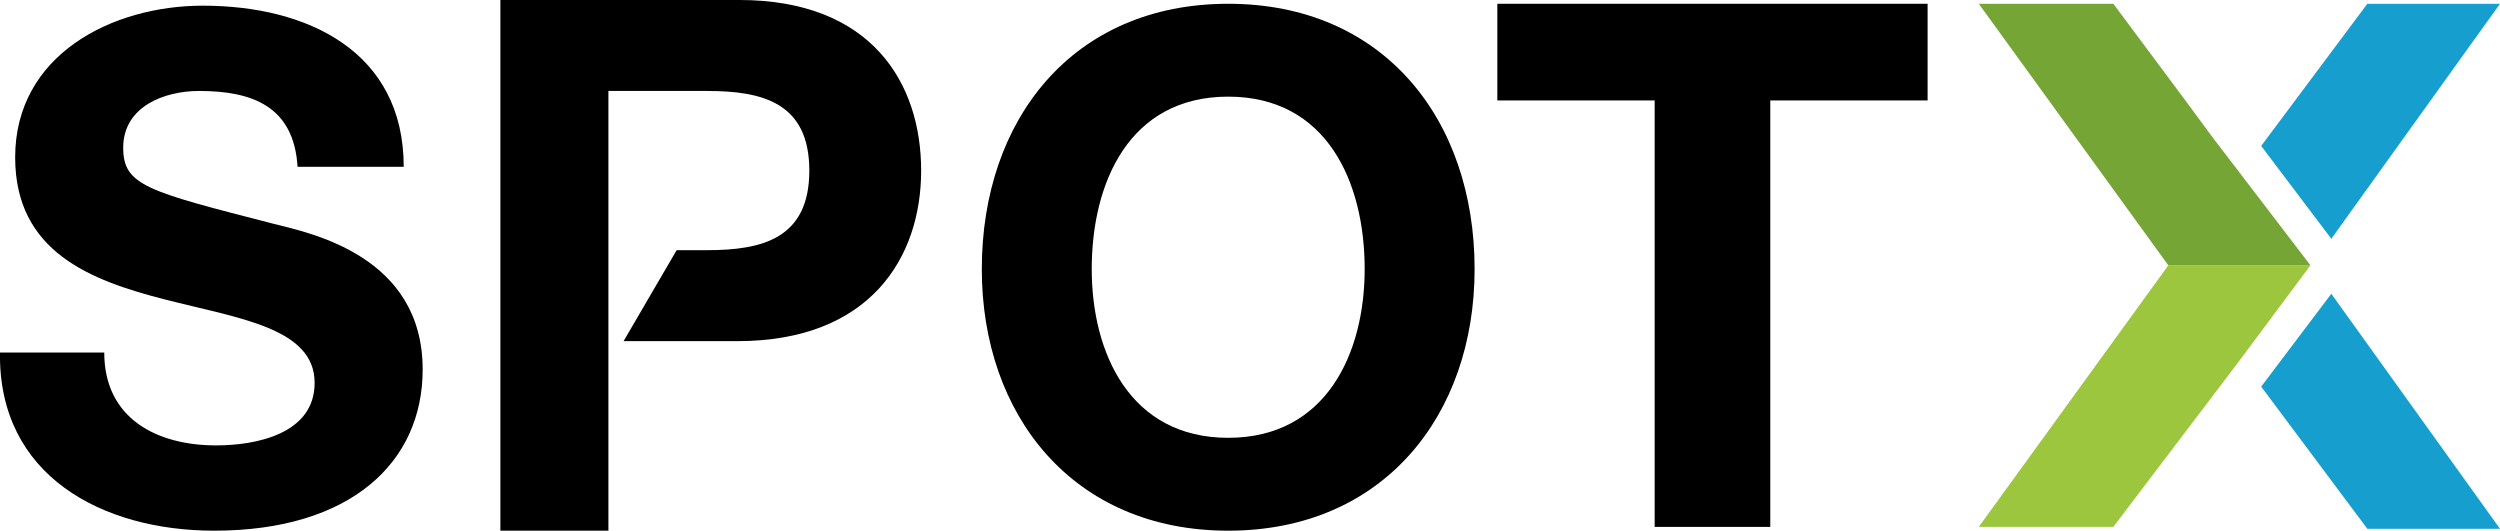 <?xml version="1.0" encoding="utf-8"?>
<!-- Generator: Adobe Illustrator 23.0.3, SVG Export Plug-In . SVG Version: 6.00 Build 0)  -->
<svg version="1.1" id="_4-SpotX" xmlns="http://www.w3.org/2000/svg" xmlns:xlink="http://www.w3.org/1999/xlink" x="0px" y="0px"
	 viewBox="0 0 131.9 28" style="enable-background:new 0 0 131.9 28;" xml:space="preserve">
<style type="text/css">
	.st0{fill:#9BC63D;}
	.st1{fill:#75A535;}
	.st2{fill:#169ECE;}
</style>
<g id="Group_52" transform="translate(-27 -157.001)">
	<path id="Path_298" d="M41.4,168.8c-6.6-1.7-7.9-2-7.9-4c0-2.2,2.2-3,4-3c2.8,0,5,0.8,5.2,4h5.6c0-6.1-5.1-8.5-10.6-8.5
		c-4.8,0-9.9,2.6-9.9,8c0,5,4,6.5,7.9,7.5s7.9,1.5,7.9,4.4c0,2.7-3.1,3.3-5.2,3.3c-3.1,0-5.9-1.4-5.9-4.9H27
		c-0.1,6.5,5.4,9.4,11.3,9.4c7.2,0,11-3.6,11-8.5C49.3,170.5,43.4,169.3,41.4,168.8"/>
	<path id="Path_299" d="M66,157H53.4v28h5.7v-23.2h5.2c2.9,0,5.4,0.6,5.4,4.2c0,3.6-2.5,4.2-5.4,4.2h-1.6l-2.8,4.8h6
		c7,0,9.7-4.4,9.7-9S73,157,66,157"/>
	<path id="Path_301" d="M106,157.2v5.1h8.3v22.5h6.1v-22.5h8.3v-5.1H106z"/>
	<path id="Path_302" class="st0" d="M141.4,171l-10,13.8h7.1l6.6-8.7l3.8-5.1l0,0H141.4z"/>
	<path id="Path_303" class="st1" d="M145,165.9l-1.3-1.7l0,0l-1.4-1.9l0,0l-3.8-5.1h-7.1l10,13.8h7.5L145,165.9z"/>
	<path id="Path_304" class="st2" d="M146.3,177.4l5.6,7.5h7l-8.9-12.4L146.3,177.4z"/>
	<path id="Path_305" class="st2" d="M151.9,157.2l-5.6,7.5l3.7,4.9l8.9-12.4H151.9z"/>
	<path id="Path_306" d="M91.8,157.2c-8.2,0-13,6.1-13,14c0,7.7,4.8,13.8,13,13.8s13-6.1,13-13.8C104.8,163.3,100,157.2,91.8,157.2
		 M91.8,180.1c-5.2,0-7.2-4.5-7.2-8.9c0-4.6,2-9.1,7.2-9.1s7.2,4.5,7.2,9.1C99,175.6,97,180.1,91.8,180.1"/>
</g>
</svg>
